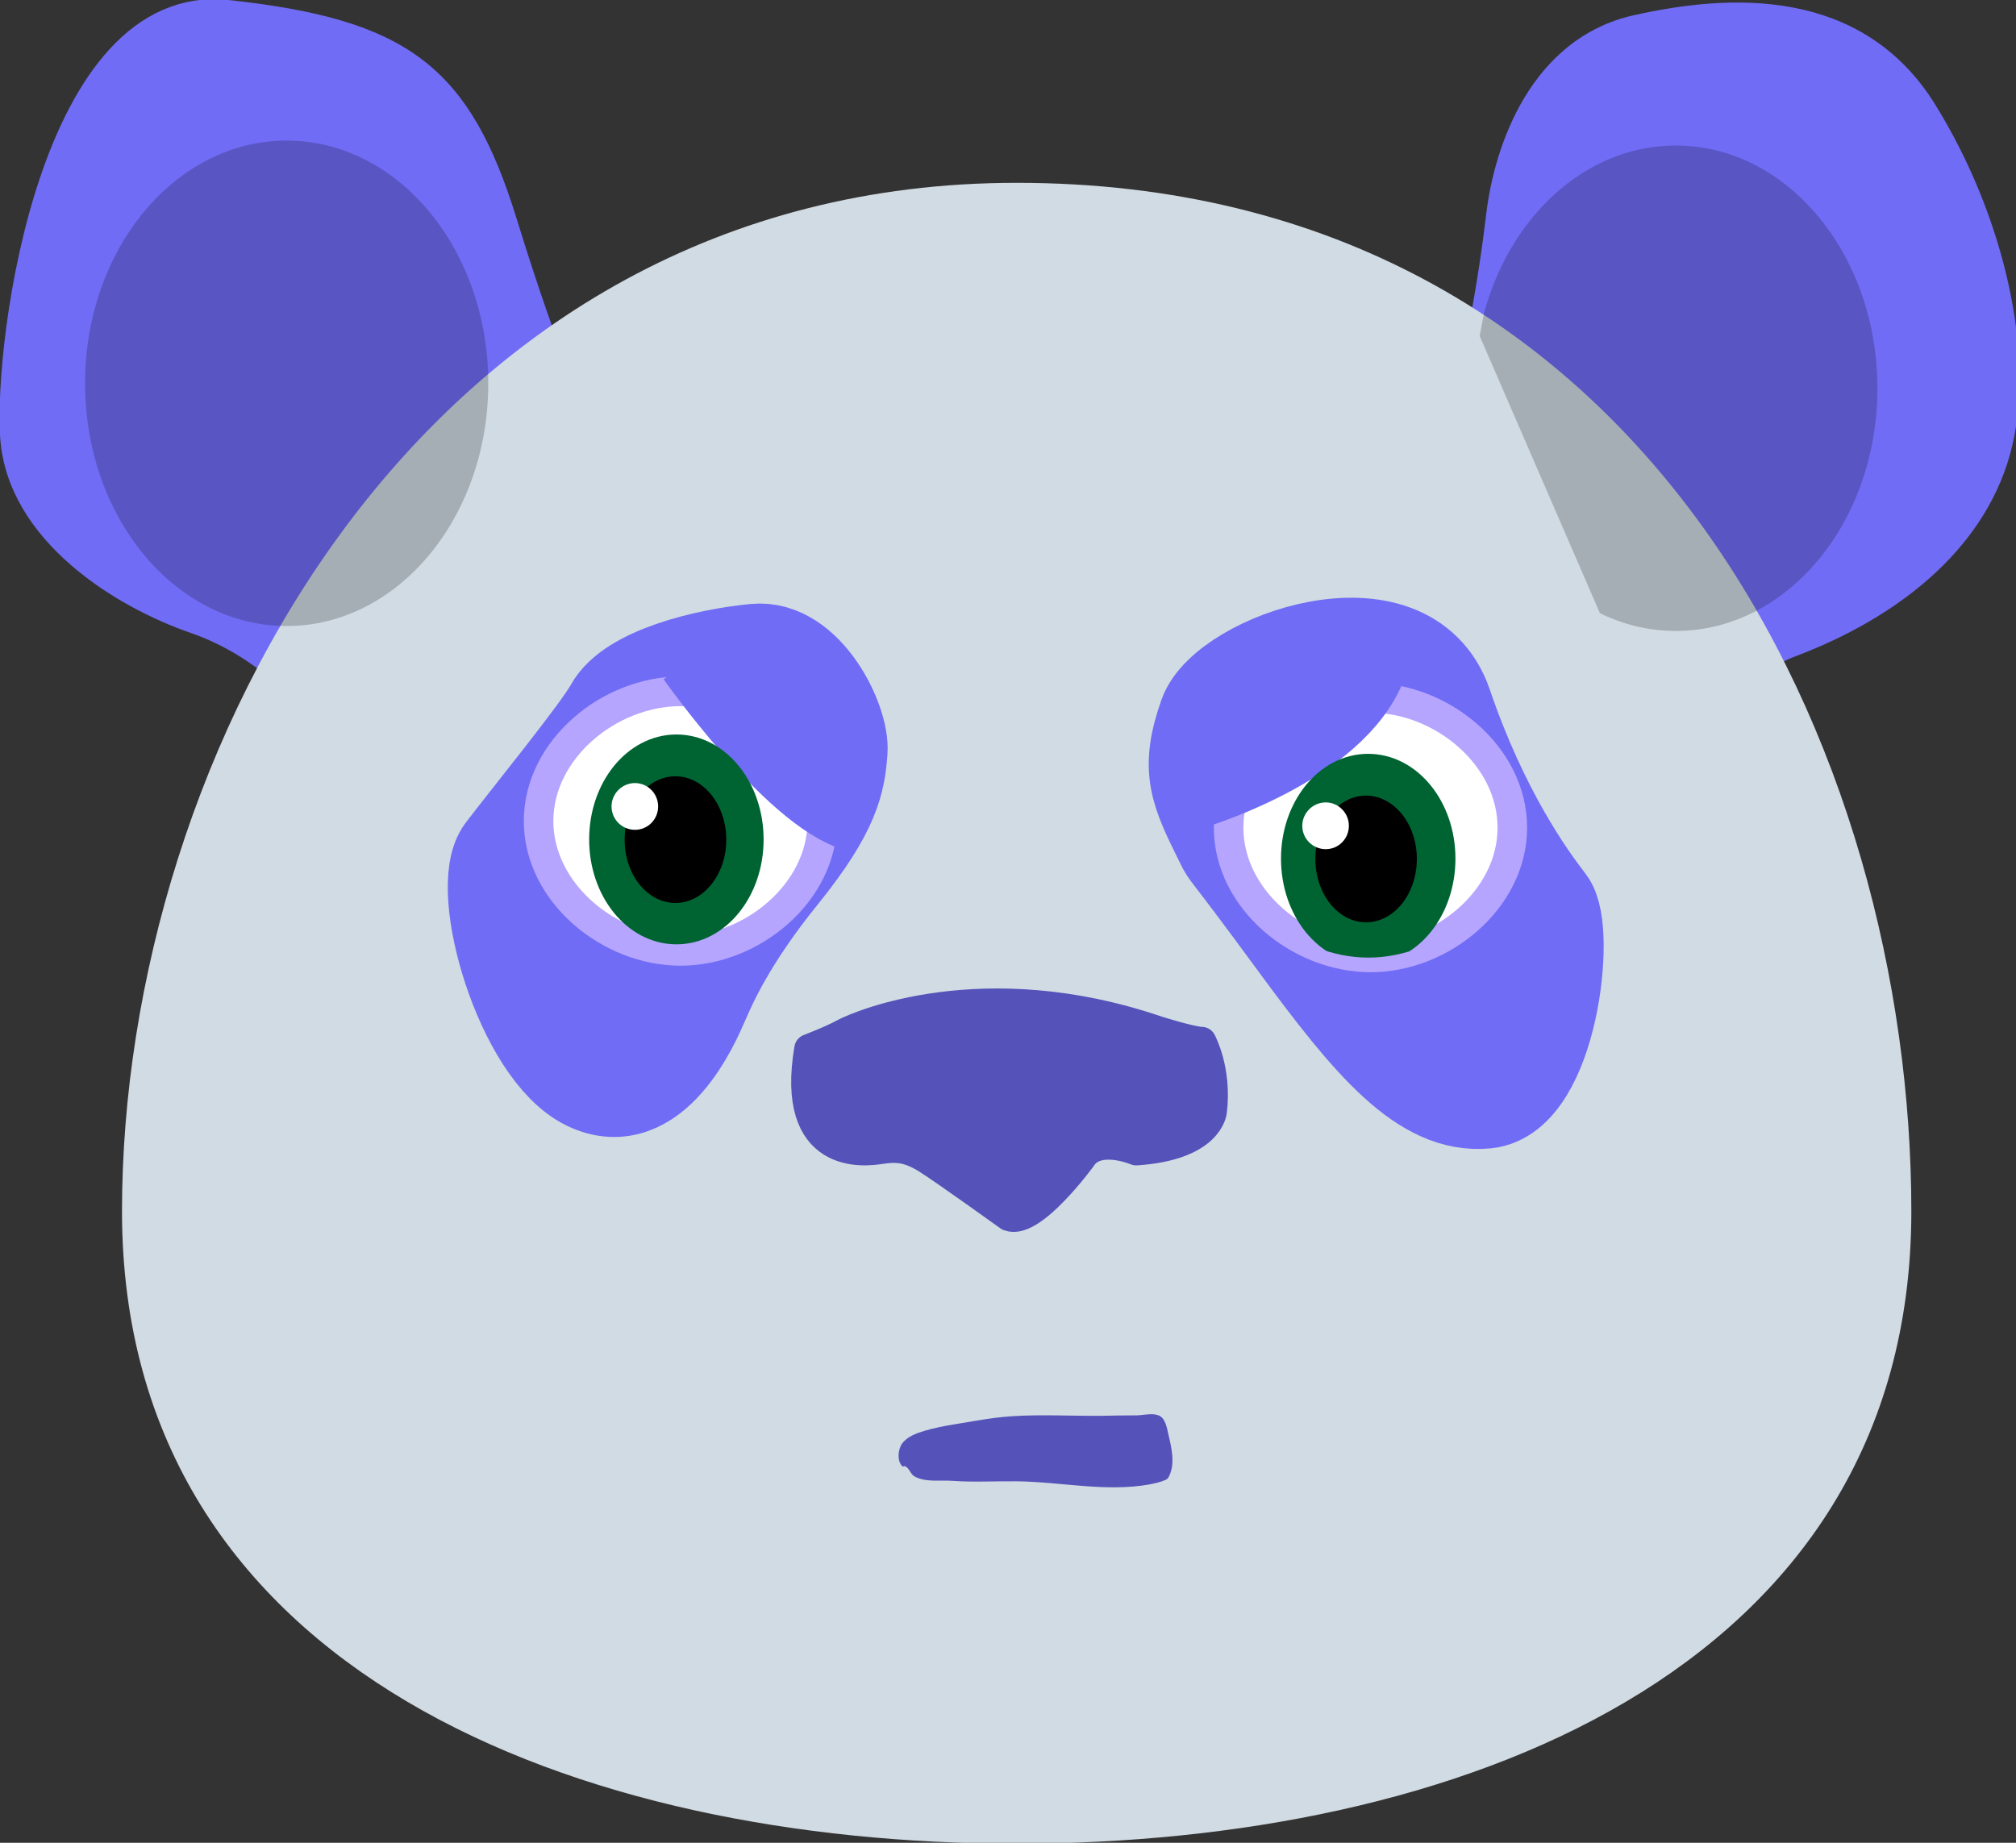 <?xml version="1.0" encoding="UTF-8" standalone="yes"?>
<svg xmlns="http://www.w3.org/2000/svg" xmlns:xlink="http://www.w3.org/1999/xlink" width="46.667px" height="42.667px" viewBox="0 0 35 32" version="1.1">
  <rect x="0" y="0" width="35" height="32" fill="#333333" stroke="none"/>
  <defs>
    <clipPath id="clip1">
      <path d="M 25 2 L 33 2 L 33 11 L 25 11 Z M 25 2 "/>
    </clipPath>
    <clipPath id="clip2">
      <path d="M 25.688 5.832 C 25.688 5.832 25.879 4.918 26.016 3.754 C 26.152 2.594 26.758 0.875 28.379 0.516 C 30.004 0.152 32.148 0.043 33.328 1.953 C 34.512 3.867 35.035 6.25 34.594 7.828 C 34.152 9.406 32.723 10.516 31.047 11.152 C 29.371 11.789 29.148 13.812 29.148 13.812 Z M 25.688 5.832 "/>
    </clipPath>
    <clipPath id="clip3">
      <path d="M 1 2 L 9 2 L 9 11 L 1 11 Z M 1 2 "/>
    </clipPath>
    <clipPath id="clip4">
      <path d="M 5.371 12.102 C 5.371 12.102 4.648 11.188 3.391 10.75 C 2.133 10.316 0.359 9.215 0.258 7.57 C 0.152 5.93 0.938 -0.074 3.949 0.258 C 6.957 0.59 7.926 1.34 8.711 3.875 C 9.492 6.41 9.887 7.137 9.887 7.137 Z M 5.371 12.102 "/>
    </clipPath>
    <clipPath id="clip5">
      <path d="M 10 13 L 13 13 L 13 17 L 10 17 Z M 10 13 "/>
    </clipPath>
    <clipPath id="clip6">
      <path d="M 11.797 12.008 C 13.031 12.008 14.254 13.016 14.254 14.262 C 14.254 15.508 13.031 16.516 11.797 16.516 C 10.562 16.516 9.336 15.508 9.336 14.262 C 9.336 13.016 10.562 12.008 11.797 12.008 Z M 11.797 12.008 "/>
    </clipPath>
    <clipPath id="clip7">
      <path d="M 10 12 L 14 12 L 14 17 L 10 17 Z M 10 12 "/>
    </clipPath>
    <clipPath id="clip8">
      <path d="M 11.797 12.008 C 13.031 12.008 14.254 13.016 14.254 14.262 C 14.254 15.508 13.031 16.516 11.797 16.516 C 10.562 16.516 9.336 15.508 9.336 14.262 C 9.336 13.016 10.562 12.008 11.797 12.008 Z M 11.797 12.008 "/>
    </clipPath>
    <clipPath id="clip9">
      <path d="M 10 13 L 13 13 L 13 16 L 10 16 Z M 10 13 "/>
    </clipPath>
    <clipPath id="clip10">
      <path d="M 11.797 12.008 C 13.031 12.008 14.254 13.016 14.254 14.262 C 14.254 15.508 13.031 16.516 11.797 16.516 C 10.562 16.516 9.336 15.508 9.336 14.262 C 9.336 13.016 10.562 12.008 11.797 12.008 Z M 11.797 12.008 "/>
    </clipPath>
    <clipPath id="clip11">
      <path d="M 10 13 L 12 13 L 12 15 L 10 15 Z M 10 13 "/>
    </clipPath>
    <clipPath id="clip12">
      <path d="M 11.797 12.008 C 13.031 12.008 14.254 13.016 14.254 14.262 C 14.254 15.508 13.031 16.516 11.797 16.516 C 10.562 16.516 9.336 15.508 9.336 14.262 C 9.336 13.016 10.562 12.008 11.797 12.008 Z M 11.797 12.008 "/>
    </clipPath>
    <clipPath id="clip13">
      <path d="M 22 13 L 25 13 L 25 17 L 22 17 Z M 22 13 "/>
    </clipPath>
    <clipPath id="clip14">
      <path d="M 23.758 12.121 C 24.992 12.121 26.215 13.129 26.215 14.375 C 26.215 15.621 24.992 16.629 23.758 16.629 C 22.52 16.629 21.297 15.621 21.297 14.375 C 21.297 13.129 22.52 12.121 23.758 12.121 Z M 23.758 12.121 "/>
    </clipPath>
    <clipPath id="clip15">
      <path d="M 22 13 L 26 13 L 26 17 L 22 17 Z M 22 13 "/>
    </clipPath>
    <clipPath id="clip16">
      <path d="M 23.758 12.121 C 24.992 12.121 26.215 13.129 26.215 14.375 C 26.215 15.621 24.992 16.629 23.758 16.629 C 22.52 16.629 21.297 15.621 21.297 14.375 C 21.297 13.129 22.52 12.121 23.758 12.121 Z M 23.758 12.121 "/>
    </clipPath>
    <clipPath id="clip17">
      <path d="M 22 13 L 25 13 L 25 17 L 22 17 Z M 22 13 "/>
    </clipPath>
    <clipPath id="clip18">
      <path d="M 23.758 12.121 C 24.992 12.121 26.215 13.129 26.215 14.375 C 26.215 15.621 24.992 16.629 23.758 16.629 C 22.52 16.629 21.297 15.621 21.297 14.375 C 21.297 13.129 22.52 12.121 23.758 12.121 Z M 23.758 12.121 "/>
    </clipPath>
    <clipPath id="clip19">
      <path d="M 22 13 L 24 13 L 24 15 L 22 15 Z M 22 13 "/>
    </clipPath>
    <clipPath id="clip20">
      <path d="M 23.758 12.121 C 24.992 12.121 26.215 13.129 26.215 14.375 C 26.215 15.621 24.992 16.629 23.758 16.629 C 22.52 16.629 21.297 15.621 21.297 14.375 C 21.297 13.129 22.52 12.121 23.758 12.121 Z M 23.758 12.121 "/>
    </clipPath>
  </defs>
  <g id="surface1">
    <path style=" stroke:none;fill-rule:nonzero;fill:rgb(43.922%,42.353%,96.078%);fill-opacity:1;" d="M 25.688 5.832 C 25.688 5.832 25.879 4.918 26.016 3.754 C 26.152 2.594 26.758 0.875 28.379 0.516 C 30.004 0.152 32.148 0.043 33.328 1.953 C 34.512 3.867 35.035 6.25 34.594 7.828 C 34.152 9.406 32.723 10.516 31.047 11.152 C 29.371 11.789 29.148 13.812 29.148 13.812 Z M 25.688 5.832 "/>
    <path style="fill:none;stroke-width:3;stroke-linecap:butt;stroke-linejoin:round;stroke:rgb(43.922%,42.353%,96.078%);stroke-opacity:1;stroke-miterlimit:4;" d="M 150.454 33.899 C 150.454 33.899 151.575 28.586 152.376 21.82 C 153.177 15.076 156.723 5.086 166.218 2.997 C 175.736 0.885 188.296 0.25 195.206 11.353 C 202.139 22.478 205.204 36.328 202.619 45.501 C 200.034 54.674 191.66 61.122 181.844 64.823 C 172.029 68.524 170.725 80.285 170.725 80.285 Z M 150.454 33.899 " transform="matrix(0.171,0,0,0.172,0,0)"/>
    <path style=" stroke:none;fill-rule:nonzero;fill:rgb(43.922%,42.353%,96.078%);fill-opacity:1;" d="M 5.371 12.102 C 5.371 12.102 4.648 11.188 3.391 10.75 C 2.133 10.316 0.359 9.215 0.258 7.57 C 0.152 5.93 0.938 -0.074 3.949 0.258 C 6.957 0.59 7.926 1.34 8.711 3.875 C 9.492 6.41 9.887 7.137 9.887 7.137 Z M 5.371 12.102 "/>
    <path style="fill:none;stroke-width:3;stroke-linecap:butt;stroke-linejoin:round;stroke:rgb(43.922%,42.353%,96.078%);stroke-opacity:1;stroke-miterlimit:4;" d="M 31.458 70.34 C 31.458 70.34 27.225 65.027 19.858 62.484 C 12.491 59.964 2.103 53.561 1.509 44.002 C 0.891 34.466 5.49 -0.431 23.13 1.499 C 40.747 3.428 46.421 7.788 51.02 22.523 C 55.596 37.259 57.906 41.482 57.906 41.482 Z M 31.458 70.34 " transform="matrix(0.171,0,0,0.172,0,0)"/>
    <path style="fill-rule:nonzero;fill:rgb(81.961%,85.882%,89.02%);fill-opacity:1;stroke-width:3;stroke-linecap:butt;stroke-linejoin:round;stroke:rgb(81.961%,85.882%,89.02%);stroke-opacity:1;stroke-miterlimit:4;" d="M 103.208 19.958 C 166.63 19.958 192.552 76.834 192.552 122.29 C 192.552 167.768 147.022 184.638 103.208 184.638 C 59.394 184.638 13.886 167.768 13.886 122.29 C 13.886 76.834 43.881 19.958 103.208 19.958 Z M 103.208 19.958 " transform="matrix(0.171,0,0,0.172,0,0)"/>
    <path style="fill-rule:nonzero;fill:rgb(43.922%,42.353%,96.078%);fill-opacity:1;stroke-width:10;stroke-linecap:butt;stroke-linejoin:round;stroke:rgb(43.922%,42.353%,96.078%);stroke-opacity:1;stroke-miterlimit:4;" d="M 62.299 71.612 C 64.13 68.297 71.588 66.435 76.668 65.958 C 81.724 65.459 85.362 72.951 85.11 75.858 C 84.881 78.764 84.469 81.602 79.161 88.141 C 73.853 94.657 71.909 99.13 71.062 101.06 C 70.216 102.99 66.235 112.299 59.714 109.143 C 53.193 106.01 48.503 89.685 51.271 86.075 C 54.063 82.442 61.018 73.95 62.299 71.612 Z M 62.299 71.612 " transform="matrix(0.171,0,0,0.172,0,0)"/>
    <path style="fill-rule:nonzero;fill:rgb(43.922%,42.353%,96.078%);fill-opacity:1;stroke-width:10;stroke-linecap:butt;stroke-linejoin:round;stroke:rgb(43.922%,42.353%,96.078%);stroke-opacity:1;stroke-miterlimit:4;" d="M 124.326 84.985 C 121.694 79.718 120.711 77.742 122.632 72.316 C 124.577 66.889 142.766 60.35 146.519 71.226 C 150.248 82.102 154.961 88.618 157.02 91.274 C 159.079 93.931 157.18 110.347 150.889 110.96 C 144.62 111.573 139.312 105.283 131.807 95.134 C 124.326 84.985 124.92 86.211 124.326 84.985 Z M 124.326 84.985 " transform="matrix(0.171,0,0,0.172,0,0)"/>
    <path style="fill-rule:nonzero;fill:rgb(0%,0%,0%);fill-opacity:1;stroke-width:3;stroke-linecap:butt;stroke-linejoin:round;stroke:rgb(70.98%,64.706%,99.608%);stroke-opacity:1;stroke-miterlimit:4;" d="M 75.043 77.22 C 77.926 77.22 80.283 79.581 80.283 82.465 C 80.283 85.371 77.926 87.71 75.043 87.71 C 72.137 87.71 69.804 85.371 69.804 82.465 C 69.804 79.581 72.137 77.22 75.043 77.22 Z M 75.043 77.22 " transform="matrix(0.171,0,0,0.172,0,0)"/>
    <path style="fill-rule:nonzero;fill:rgb(0%,0%,0%);fill-opacity:1;stroke-width:3;stroke-linecap:butt;stroke-linejoin:round;stroke:rgb(70.98%,64.706%,99.608%);stroke-opacity:1;stroke-miterlimit:4;" d="M 131.029 77.061 C 133.935 77.061 136.291 79.4 136.291 82.306 C 136.291 85.189 133.935 87.551 131.029 87.551 C 128.146 87.551 125.79 85.189 125.79 82.306 C 125.79 79.4 128.146 77.061 131.029 77.061 Z M 131.029 77.061 " transform="matrix(0.171,0,0,0.172,0,0)"/>
    <path style="fill-rule:nonzero;fill:rgb(33.333%,32.157%,72.941%);fill-opacity:1;stroke-width:3;stroke-linecap:butt;stroke-linejoin:round;stroke:rgb(33.333%,32.157%,72.941%);stroke-opacity:1;stroke-miterlimit:4;" d="M 82.136 105.896 C 82.136 105.896 84.424 105.034 85.751 104.307 C 87.078 103.603 99.776 98.041 117.53 104.08 C 117.53 104.08 121.031 105.17 121.992 105.17 C 121.992 105.17 123.57 108.053 123.067 112.163 C 123.067 112.163 122.838 115.66 115.357 116.159 C 115.357 116.159 111.353 114.456 109.797 116.886 C 109.797 116.886 104.786 123.72 102.43 122.789 C 102.43 122.789 96.024 118.203 94.102 116.999 C 92.157 115.796 90.944 115.796 89.389 116.023 C 87.81 116.273 80.214 117.249 82.136 105.896 Z M 82.136 105.896 " transform="matrix(0.171,0,0,0.172,0,0)"/>
    <path style=" stroke:none;fill-rule:nonzero;fill:rgb(33.333%,32.157%,72.941%);fill-opacity:1;" d="M 17.555 24.594 C 17.215 24.617 16.879 24.684 16.543 24.738 C 16.379 24.766 16.219 24.797 16.059 24.844 C 15.914 24.887 15.75 24.945 15.66 25.07 C 15.586 25.18 15.574 25.371 15.664 25.461 C 15.672 25.469 15.68 25.465 15.688 25.465 C 15.695 25.465 15.703 25.457 15.707 25.461 C 15.785 25.484 15.805 25.598 15.875 25.637 C 16.07 25.746 16.316 25.699 16.535 25.715 C 16.902 25.742 17.27 25.719 17.641 25.723 C 18.414 25.73 19.195 25.914 19.957 25.777 C 20.051 25.758 20.148 25.738 20.234 25.699 C 20.266 25.688 20.289 25.656 20.301 25.625 C 20.402 25.41 20.34 25.141 20.285 24.91 C 20.258 24.789 20.23 24.621 20.113 24.578 C 19.996 24.535 19.863 24.574 19.738 24.578 C 19.527 24.578 19.316 24.582 19.105 24.586 C 18.59 24.59 18.07 24.559 17.555 24.594 Z M 17.555 24.594 "/>
    <path style=" stroke:none;fill-rule:nonzero;fill:rgb(100%,100%,100%);fill-opacity:1;" d="M 12.609 13.648 C 12.766 13.648 12.891 13.777 12.891 13.934 C 12.891 14.094 12.766 14.219 12.609 14.219 C 12.449 14.219 12.324 14.094 12.324 13.934 C 12.324 13.777 12.449 13.648 12.609 13.648 Z M 12.609 13.648 "/>
    <path style=" stroke:none;fill-rule:nonzero;fill:rgb(100%,100%,100%);fill-opacity:1;" d="M 22.168 13.59 C 22.324 13.59 22.453 13.719 22.453 13.875 C 22.453 14.035 22.324 14.164 22.168 14.164 C 22.012 14.164 21.883 14.035 21.883 13.875 C 21.883 13.719 22.012 13.59 22.168 13.59 Z M 22.168 13.59 "/>
    <path style=" stroke:none;fill-rule:nonzero;fill:rgb(100%,100%,100%);fill-opacity:1;" d="M 11.797 12.008 C 13.031 12.008 14.254 13.016 14.254 14.262 C 14.254 15.508 13.031 16.516 11.797 16.516 C 10.562 16.516 9.336 15.508 9.336 14.262 C 9.336 13.016 10.562 12.008 11.797 12.008 Z M 11.797 12.008 "/>
    <path style="fill:none;stroke-width:3;stroke-linecap:butt;stroke-linejoin:round;stroke:rgb(70.98%,64.706%,99.608%);stroke-opacity:1;stroke-miterlimit:4;" d="M 69.094 69.795 C 76.324 69.795 83.486 75.653 83.486 82.896 C 83.486 90.139 76.324 95.997 69.094 95.997 C 61.865 95.997 54.68 90.139 54.68 82.896 C 54.68 75.653 61.865 69.795 69.094 69.795 Z M 69.094 69.795 " transform="matrix(0.171,0,0,0.172,0,0)"/>
    <path style="fill-rule:nonzero;fill:rgb(43.922%,42.353%,96.078%);fill-opacity:1;stroke-width:10;stroke-linecap:butt;stroke-linejoin:round;stroke:rgb(43.922%,42.353%,96.078%);stroke-opacity:1;stroke-miterlimit:4;" d="M 71.451 65.686 C 71.451 65.686 81.221 79.445 87.398 81.103 " transform="matrix(0.171,0,0,0.172,0,0)"/>
    <path style=" stroke:none;fill-rule:nonzero;fill:rgb(100%,100%,100%);fill-opacity:1;" d="M 23.758 12.121 C 24.992 12.121 26.215 13.129 26.215 14.375 C 26.215 15.621 24.992 16.629 23.758 16.629 C 22.52 16.629 21.297 15.621 21.297 14.375 C 21.297 13.129 22.52 12.121 23.758 12.121 Z M 23.758 12.121 "/>
    <path style="fill:none;stroke-width:3;stroke-linecap:butt;stroke-linejoin:round;stroke:rgb(70.98%,64.706%,99.608%);stroke-opacity:1;stroke-miterlimit:4;" d="M 139.151 70.454 C 146.381 70.454 153.543 76.312 153.543 83.555 C 153.543 90.798 146.381 96.656 139.151 96.656 C 131.899 96.656 124.737 90.798 124.737 83.555 C 124.737 76.312 131.899 70.454 139.151 70.454 Z M 139.151 70.454 " transform="matrix(0.171,0,0,0.172,0,0)"/>
    <path style="fill-rule:nonzero;fill:rgb(59.608%,49.804%,100%);fill-opacity:1;stroke-width:11;stroke-linecap:butt;stroke-linejoin:round;stroke:rgb(43.922%,42.353%,96.078%);stroke-opacity:1;stroke-miterlimit:4;" d="M 120.962 78.196 C 120.962 78.196 136.04 73.61 137.824 65.323 " transform="matrix(0.171,0,0,0.172,0,0)"/>
    <g clip-path="url(#clip1)" clip-rule="nonzero">
      <g clip-path="url(#clip2)" clip-rule="nonzero">
        <path style=" stroke:none;fill-rule:nonzero;fill:rgb(0%,0%,0%);fill-opacity:0.204;" d="M 29.094 2.527 C 31.027 2.527 32.594 4.414 32.594 6.742 C 32.594 9.07 31.027 10.957 29.094 10.957 C 27.16 10.957 25.594 9.07 25.594 6.742 C 25.594 4.414 27.16 2.527 29.094 2.527 Z M 29.094 2.527 "/>
      </g>
    </g>
    <g clip-path="url(#clip3)" clip-rule="nonzero">
      <g clip-path="url(#clip4)" clip-rule="nonzero">
        <path style=" stroke:none;fill-rule:nonzero;fill:rgb(0%,0%,0%);fill-opacity:0.204;" d="M 4.977 2.441 C 6.91 2.441 8.477 4.328 8.477 6.656 C 8.477 8.984 6.91 10.871 4.977 10.871 C 3.043 10.871 1.477 8.984 1.477 6.656 C 1.477 4.328 3.043 2.441 4.977 2.441 Z M 4.977 2.441 "/>
      </g>
    </g>
    <g clip-path="url(#clip5)" clip-rule="nonzero">
      <g clip-path="url(#clip6)" clip-rule="nonzero">
        <path style=" stroke:none;fill-rule:nonzero;fill:rgb(0%,39.216%,19.608%);fill-opacity:1;" d="M 11.727 13.016 C 12.418 13.016 12.98 13.715 12.98 14.582 C 12.98 15.445 12.418 16.145 11.727 16.145 C 11.031 16.145 10.469 15.445 10.469 14.582 C 10.469 13.715 11.031 13.016 11.727 13.016 Z M 11.727 13.016 "/>
      </g>
    </g>
    <g clip-path="url(#clip7)" clip-rule="nonzero">
      <g clip-path="url(#clip8)" clip-rule="nonzero">
        <path style="fill:none;stroke-width:3;stroke-linecap:butt;stroke-linejoin:round;stroke:rgb(0%,39.216%,19.608%);stroke-opacity:1;stroke-miterlimit:4;" d="M 68.683 75.653 C 72.732 75.653 76.027 79.718 76.027 84.758 C 76.027 89.776 72.732 93.84 68.683 93.84 C 64.61 93.84 61.315 89.776 61.315 84.758 C 61.315 79.718 64.61 75.653 68.683 75.653 Z M 68.683 75.653 " transform="matrix(0.171,0,0,0.172,0,0)"/>
      </g>
    </g>
    <g clip-path="url(#clip9)" clip-rule="nonzero">
      <g clip-path="url(#clip10)" clip-rule="nonzero">
        <path style=" stroke:none;fill-rule:nonzero;fill:rgb(0%,0%,0%);fill-opacity:1;" d="M 11.727 13.48 C 12.211 13.48 12.609 13.973 12.609 14.582 C 12.609 15.188 12.211 15.68 11.727 15.68 C 11.238 15.68 10.844 15.188 10.844 14.582 C 10.844 13.973 11.238 13.48 11.727 13.48 Z M 11.727 13.48 "/>
      </g>
    </g>
    <g clip-path="url(#clip11)" clip-rule="nonzero">
      <g clip-path="url(#clip12)" clip-rule="nonzero">
        <path style=" stroke:none;fill-rule:nonzero;fill:rgb(100%,100%,100%);fill-opacity:1;" d="M 11.023 13.598 C 11.246 13.598 11.426 13.781 11.426 14.004 C 11.426 14.23 11.246 14.41 11.023 14.41 C 10.801 14.41 10.617 14.23 10.617 14.004 C 10.617 13.781 10.801 13.598 11.023 13.598 Z M 11.023 13.598 "/>
      </g>
    </g>
    <g clip-path="url(#clip13)" clip-rule="nonzero">
      <g clip-path="url(#clip14)" clip-rule="nonzero">
        <path style=" stroke:none;fill-rule:nonzero;fill:rgb(0%,39.216%,19.608%);fill-opacity:1;" d="M 23.715 13.352 C 24.41 13.352 24.973 14.051 24.973 14.914 C 24.973 15.781 24.41 16.48 23.715 16.48 C 23.023 16.48 22.461 15.781 22.461 14.914 C 22.461 14.051 23.023 13.352 23.715 13.352 Z M 23.715 13.352 "/>
      </g>
    </g>
    <g clip-path="url(#clip15)" clip-rule="nonzero">
      <g clip-path="url(#clip16)" clip-rule="nonzero">
        <path style="fill:none;stroke-width:3;stroke-linecap:butt;stroke-linejoin:round;stroke:rgb(0%,39.216%,19.608%);stroke-opacity:1;stroke-miterlimit:4;" d="M 138.9 77.606 C 142.972 77.606 146.267 81.67 146.267 86.688 C 146.267 91.729 142.972 95.793 138.9 95.793 C 134.85 95.793 131.555 91.729 131.555 86.688 C 131.555 81.67 134.85 77.606 138.9 77.606 Z M 138.9 77.606 " transform="matrix(0.171,0,0,0.172,0,0)"/>
      </g>
    </g>
    <g clip-path="url(#clip17)" clip-rule="nonzero">
      <g clip-path="url(#clip18)" clip-rule="nonzero">
        <path style=" stroke:none;fill-rule:nonzero;fill:rgb(0%,0%,0%);fill-opacity:1;" d="M 23.715 13.816 C 24.203 13.816 24.598 14.309 24.598 14.914 C 24.598 15.523 24.203 16.016 23.715 16.016 C 23.23 16.016 22.836 15.523 22.836 14.914 C 22.836 14.309 23.23 13.816 23.715 13.816 Z M 23.715 13.816 "/>
      </g>
    </g>
    <g clip-path="url(#clip19)" clip-rule="nonzero">
      <g clip-path="url(#clip20)" clip-rule="nonzero">
        <path style=" stroke:none;fill-rule:nonzero;fill:rgb(100%,100%,100%);fill-opacity:1;" d="M 23.016 13.934 C 23.238 13.934 23.418 14.117 23.418 14.34 C 23.418 14.566 23.238 14.746 23.016 14.746 C 22.793 14.746 22.609 14.566 22.609 14.34 C 22.609 14.117 22.793 13.934 23.016 13.934 Z M 23.016 13.934 "/>
      </g>
    </g>
  </g>
</svg>